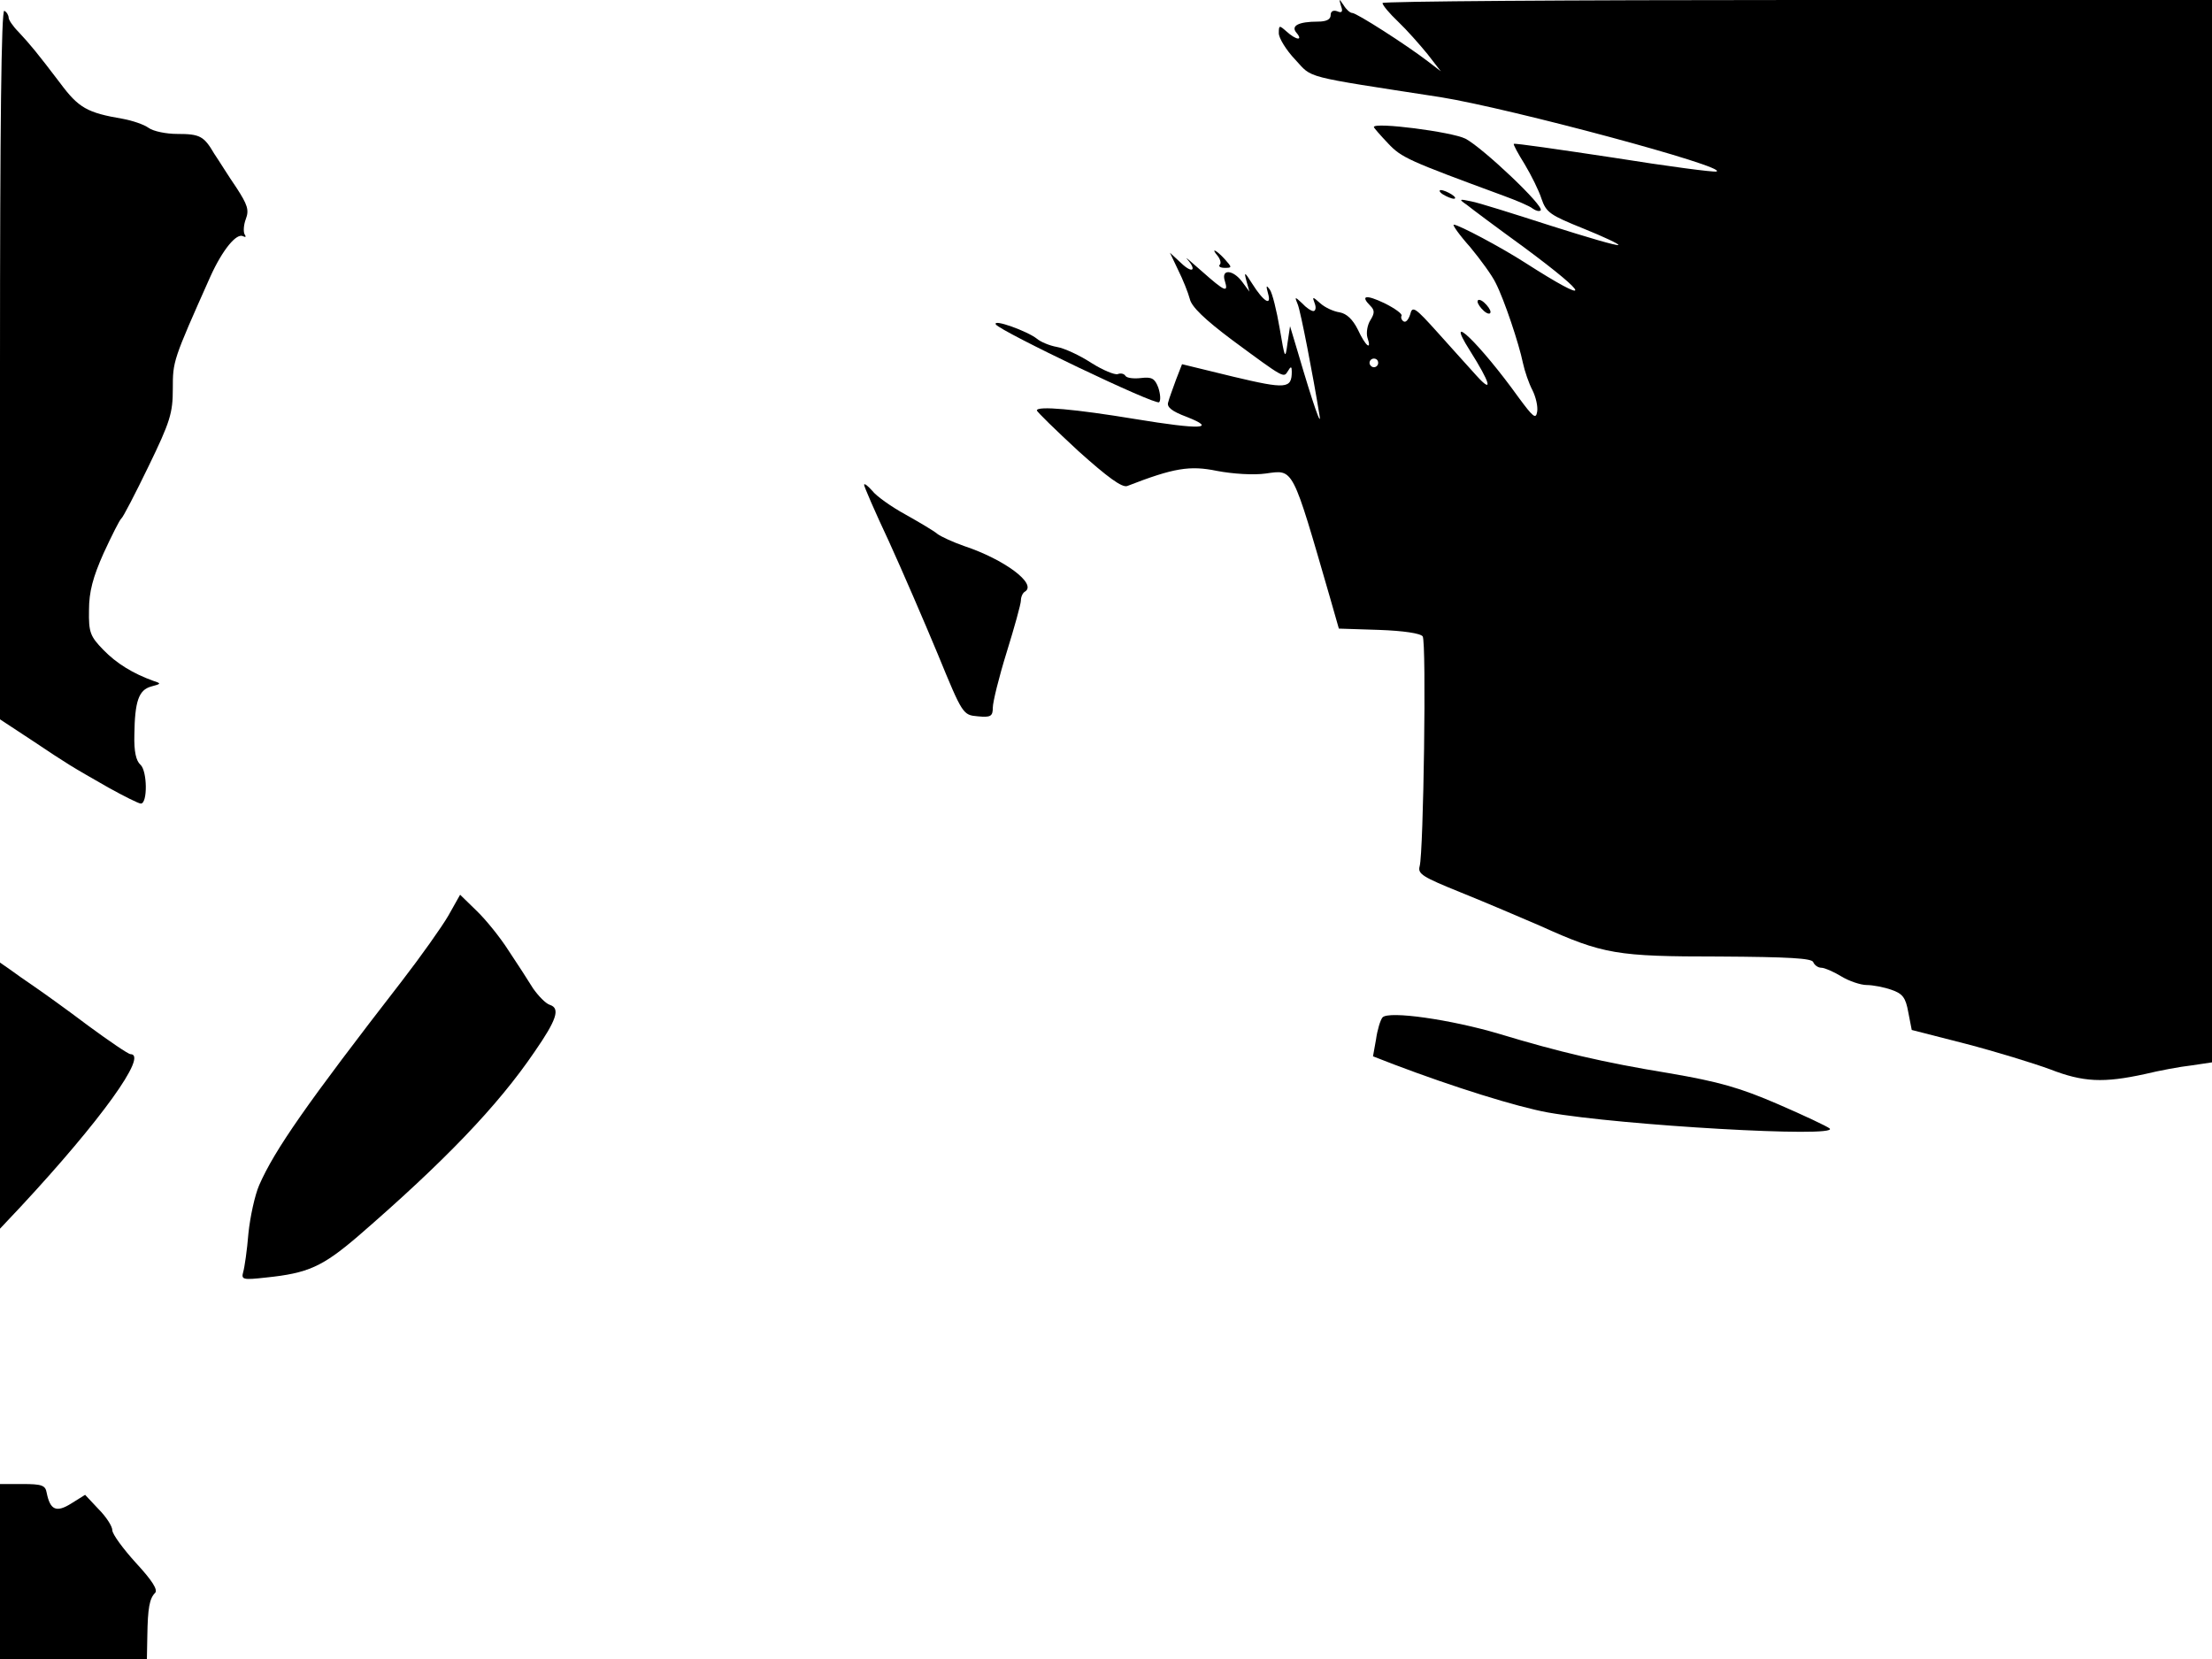 <svg xmlns="http://www.w3.org/2000/svg" width="682.667" height="512" version="1.0" viewBox="0 0 512 384"><path d="M310.4 1.4q.75 1.95-.9 1.2c-.9-.3-1.5 0-1.5.9 0 1-1 1.5-2.9 1.5-4.6 0-6.4 1-5 2.6 1.6 1.9-.1 1.7-2.3-.3-1.7-1.5-1.8-1.5-1.8.4 0 1.1 1.7 3.9 3.8 6.1 4.1 4.4 1.3 3.7 33.7 8.7 16.1 2.6 66.8 16.2 63.8 17.2-.6.2-11.3-1.2-23.8-3.2-12.6-1.9-22.9-3.4-23.1-3.2-.2.1 1 2.3 2.5 4.7 1.5 2.5 3.3 6.1 3.9 8 1.1 3.2 2 3.8 9.7 6.9 4.7 1.9 8.3 3.6 8.1 3.8-.2.3-7.3-1.8-15.8-4.5-8.4-2.7-16.6-5.3-18.3-5.6-2.8-.6-2.9-.5-1 .8 1.1.9 7 5.3 13.2 9.8 15.8 11.7 15.9 13.6.3 3.6-5.6-3.6-15.4-8.8-16.5-8.8-.4 0 1.3 2.4 3.8 5.2 2.4 2.9 5.1 6.6 5.9 8.3 2 3.9 5.4 14.1 6.3 18.5.4 1.9 1.4 4.8 2.2 6.3.8 1.6 1.3 3.8 1.1 5-.3 1.8-.9 1.3-4.3-3.3-8.9-12.4-17.5-20.7-11.3-10.9 4.8 7.6 5.5 10.2 1.6 5.9-1.7-1.9-5.8-6.4-9-10-5.3-5.9-5.9-6.3-6.4-4.2-.4 1.2-1 1.9-1.5 1.6s-.7-.9-.5-1.3c.3-.4-1.5-1.7-3.9-2.9-4.4-2.1-5.7-1.8-3.3.6 1 1 1 1.7 0 3.3-.7 1.1-1 2.9-.7 4 1.1 3.2-.4 2.1-2.2-1.8-1.2-2.4-2.6-3.7-4.2-4-1.4-.2-3.4-1.1-4.5-2.1-1.8-1.6-1.9-1.6-1.3 0 .4 1 .2 1.8-.3 1.8s-1.7-.8-2.6-1.8c-1.7-1.6-1.8-1.6-1 .3.7 1.8 3.5 16.3 5 25.5.6 3.4-1.4-2.2-5-14.5l-1.8-6-.6 4c-.5 3.8-.6 3.6-1.8-3.5-.7-4.1-1.7-8.2-2.3-9-.8-1.1-.9-.9-.4.9.9 3.1-1 2-3.7-2.3-1.7-2.7-1.9-2.8-1.3-.6l.7 2.5-1.7-2.3c-2.1-2.8-4.9-3-4-.2.9 2.9 0 2.5-5.3-2.2-2.6-2.3-4.1-3.6-3.4-2.8 2.3 2.6 1.2 3.4-1.4.9l-2.6-2.4 1.9 4c1.1 2.2 2.3 5.2 2.7 6.7.4 1.8 3.4 4.7 9.8 9.5 12.2 9 11.9 8.8 12.9 7.2.7-1.2.9-1.1.9.1 0 4-1.3 4.1-13.5 1.2l-11.9-2.9-1.4 3.6c-.7 2-1.6 4.3-1.8 5.2-.4 1.1.8 2.1 4.3 3.4 7.1 2.8 3.3 3-11.9.5-13.9-2.3-22.8-3.1-22.8-2 0 .3 4.3 4.5 9.6 9.4 6.8 6.1 10.1 8.5 11.3 8.1 10.8-4.2 14.5-4.8 20.8-3.5 3.7.7 8.5 1 11.3.6 6.5-.9 6-1.8 14.9 28.9l2 7 9.3.3c5.7.2 9.6.8 10.1 1.5.9 1.3.2 50-.7 53.2-.5 1.8.7 2.5 9.6 6.1 5.7 2.3 13.9 5.8 18.3 7.7 14.6 6.6 17.7 7.1 41.4 7.1 16.2.1 21.5.4 21.8 1.3.3.7 1.1 1.3 1.9 1.3.7 0 2.8.9 4.6 2s4.5 2 5.9 2 4 .5 5.7 1.1c2.6.9 3.3 1.8 3.9 5.2l.8 4.1 12.5 3.2c6.9 1.8 15.7 4.5 19.5 5.9 7.7 3 12.4 3.2 22 1.1 3.3-.8 8.1-1.7 10.8-2l4.7-.7V0h-96c-52.8 0-96 .3-96 .7 0 .5 1.6 2.4 3.6 4.3s5 5.3 6.8 7.5l3.1 4-3-2.3C325.4 10.3 314 3 313 3c-.5 0-1.4-.8-2-1.8-1.1-1.6-1.1-1.6-.6.2M319 84c0 .5-.4 1-1 1-.5 0-1-.5-1-1 0-.6.5-1 1-1 .6 0 1 .4 1 1M0 84.2v82.3l7.6 5c8.4 5.6 8.4 5.6 17.5 10.8 3.6 2 7 3.7 7.5 3.7 1.6 0 1.5-7.6-.1-9-1-.9-1.5-3-1.4-6.9.1-7.8 1-10.4 3.9-11.2 2.3-.6 2.4-.7.5-1.3-4.7-1.7-8.5-4-11.6-7.2-3-3.1-3.4-4-3.3-9.2 0-4.2.9-7.6 3.4-13.2 1.9-4.1 3.7-7.7 4.1-8s3.2-5.7 6.3-12.1C39.4 97.6 40 95.6 40 90c0-6.4 0-6.5 8.7-26 2.8-6.2 6.1-10.2 7.6-9.3.6.3.7.1.3-.5-.3-.6-.2-2.2.3-3.5.8-2.1.4-3.3-2.2-7.3-1.8-2.6-4-6.2-5.1-7.8-2.4-4.1-3.3-4.6-8.6-4.6-2.5 0-5.5-.6-6.6-1.4s-3.8-1.7-6-2.1c-8.2-1.4-10.2-2.5-14.5-8.3C8.5 12.1 7 10.3 4.3 7.4 3 6.1 2 4.6 2 4.1s-.4-1.3-1-1.6c-.7-.4-1 27.1-1 81.7"/><path d="M318 29.4c0 .2 1.5 1.9 3.3 3.8 3.1 3.3 4.7 4 26.7 12.1 3 1.1 6.1 2.4 6.8 3 .7.5 1.5.7 1.8.4 1-.9-13.4-14.5-17.4-16.6-3.2-1.6-21.2-3.9-21.2-2.7M334 45c.8.5 2 1 2.5 1 .6 0 .3-.5-.5-1s-1.9-1-2.5-1c-.5 0-.3.5.5 1m-52.1 14.3c.6.8.8 1.7.4 2-.3.4.2.7 1.2.7 1.7 0 1.7-.1 0-2-2-2.2-3.4-2.8-1.6-.7M342 69.8c0 .5.7 1.5 1.5 2.2s1.5.8 1.5.2c0-.5-.7-1.5-1.5-2.2s-1.5-.8-1.5-.2m-111.5 5.3c1.1 1.6 37 18.8 37.8 18 .4-.4.3-1.9-.2-3.4-.8-2.1-1.5-2.5-4-2.2-1.7.2-3.3 0-3.6-.5s-1.1-.7-1.8-.4c-.7.2-3.4-.9-6.1-2.6-2.6-1.7-6.2-3.4-8-3.7-1.7-.3-3.8-1.2-4.6-1.9-2.1-1.7-10.3-4.7-9.5-3.3M200 112.2c0 .4 2.5 6.2 5.7 13 3.1 6.8 8.2 18.6 11.4 26.3 5.7 13.9 5.8 14 9.2 14.3 3 .3 3.5 0 3.5-2 0-1.3 1.4-7 3.2-12.8s3.3-11.2 3.3-12 .4-1.8 1-2.1c2.7-1.8-4.8-7.4-14.1-10.5-2.6-.9-5.4-2.2-6.2-2.8-.8-.7-4.2-2.7-7.4-4.5-3.3-1.8-6.8-4.3-7.7-5.5-1-1.1-1.8-1.8-1.9-1.4m-96.2 99.7c-1.5 2.6-6.4 9.5-10.8 15.2-22 28.4-29.4 39-33 47.2-1 2.3-2.1 7.3-2.5 11.2-.3 3.8-.9 7.9-1.2 8.9-.5 1.8-.1 1.9 5.3 1.3 9.7-1 13-2.5 21.2-9.5 20-17.3 32.4-30.2 40.9-42.7 5.2-7.5 6-10.1 3.6-10.9-1-.3-2.7-2.1-3.9-3.8-1.1-1.8-3.7-5.8-5.7-8.8-1.9-3-5.3-7.2-7.4-9.2l-3.8-3.7zM0 253.6v30.8l4.8-5.1C23.3 259.4 34.4 244 30.2 244c-.5 0-4.9-3-9.8-6.6-4.9-3.7-10.5-7.7-12.4-9s-4.5-3.1-5.7-4L0 222.8zm320-18.1c-.5.6-1.2 2.9-1.5 5.1l-.7 3.9 4.9 1.9c13.7 5.2 28.4 9.8 35.6 11.1 16.9 3 67.6 5.9 65.2 3.7-.6-.5-5.9-3-11.9-5.6-8.8-3.8-13.6-5.2-25.3-7.2-15.3-2.5-25.4-4.9-39.3-9.1-11.1-3.3-25.6-5.4-27-3.8M0 363.7V384h34l.1-5.3c.1-6.5.5-8.7 1.8-10 .7-.7-.7-2.9-4.4-6.9-3-3.3-5.5-6.7-5.5-7.6s-1.4-3.1-3.2-4.9l-3.1-3.3-3.2 2c-3.5 2.2-4.9 1.5-5.7-2.5-.3-1.7-1.1-2-5.6-2H0z"/></svg>